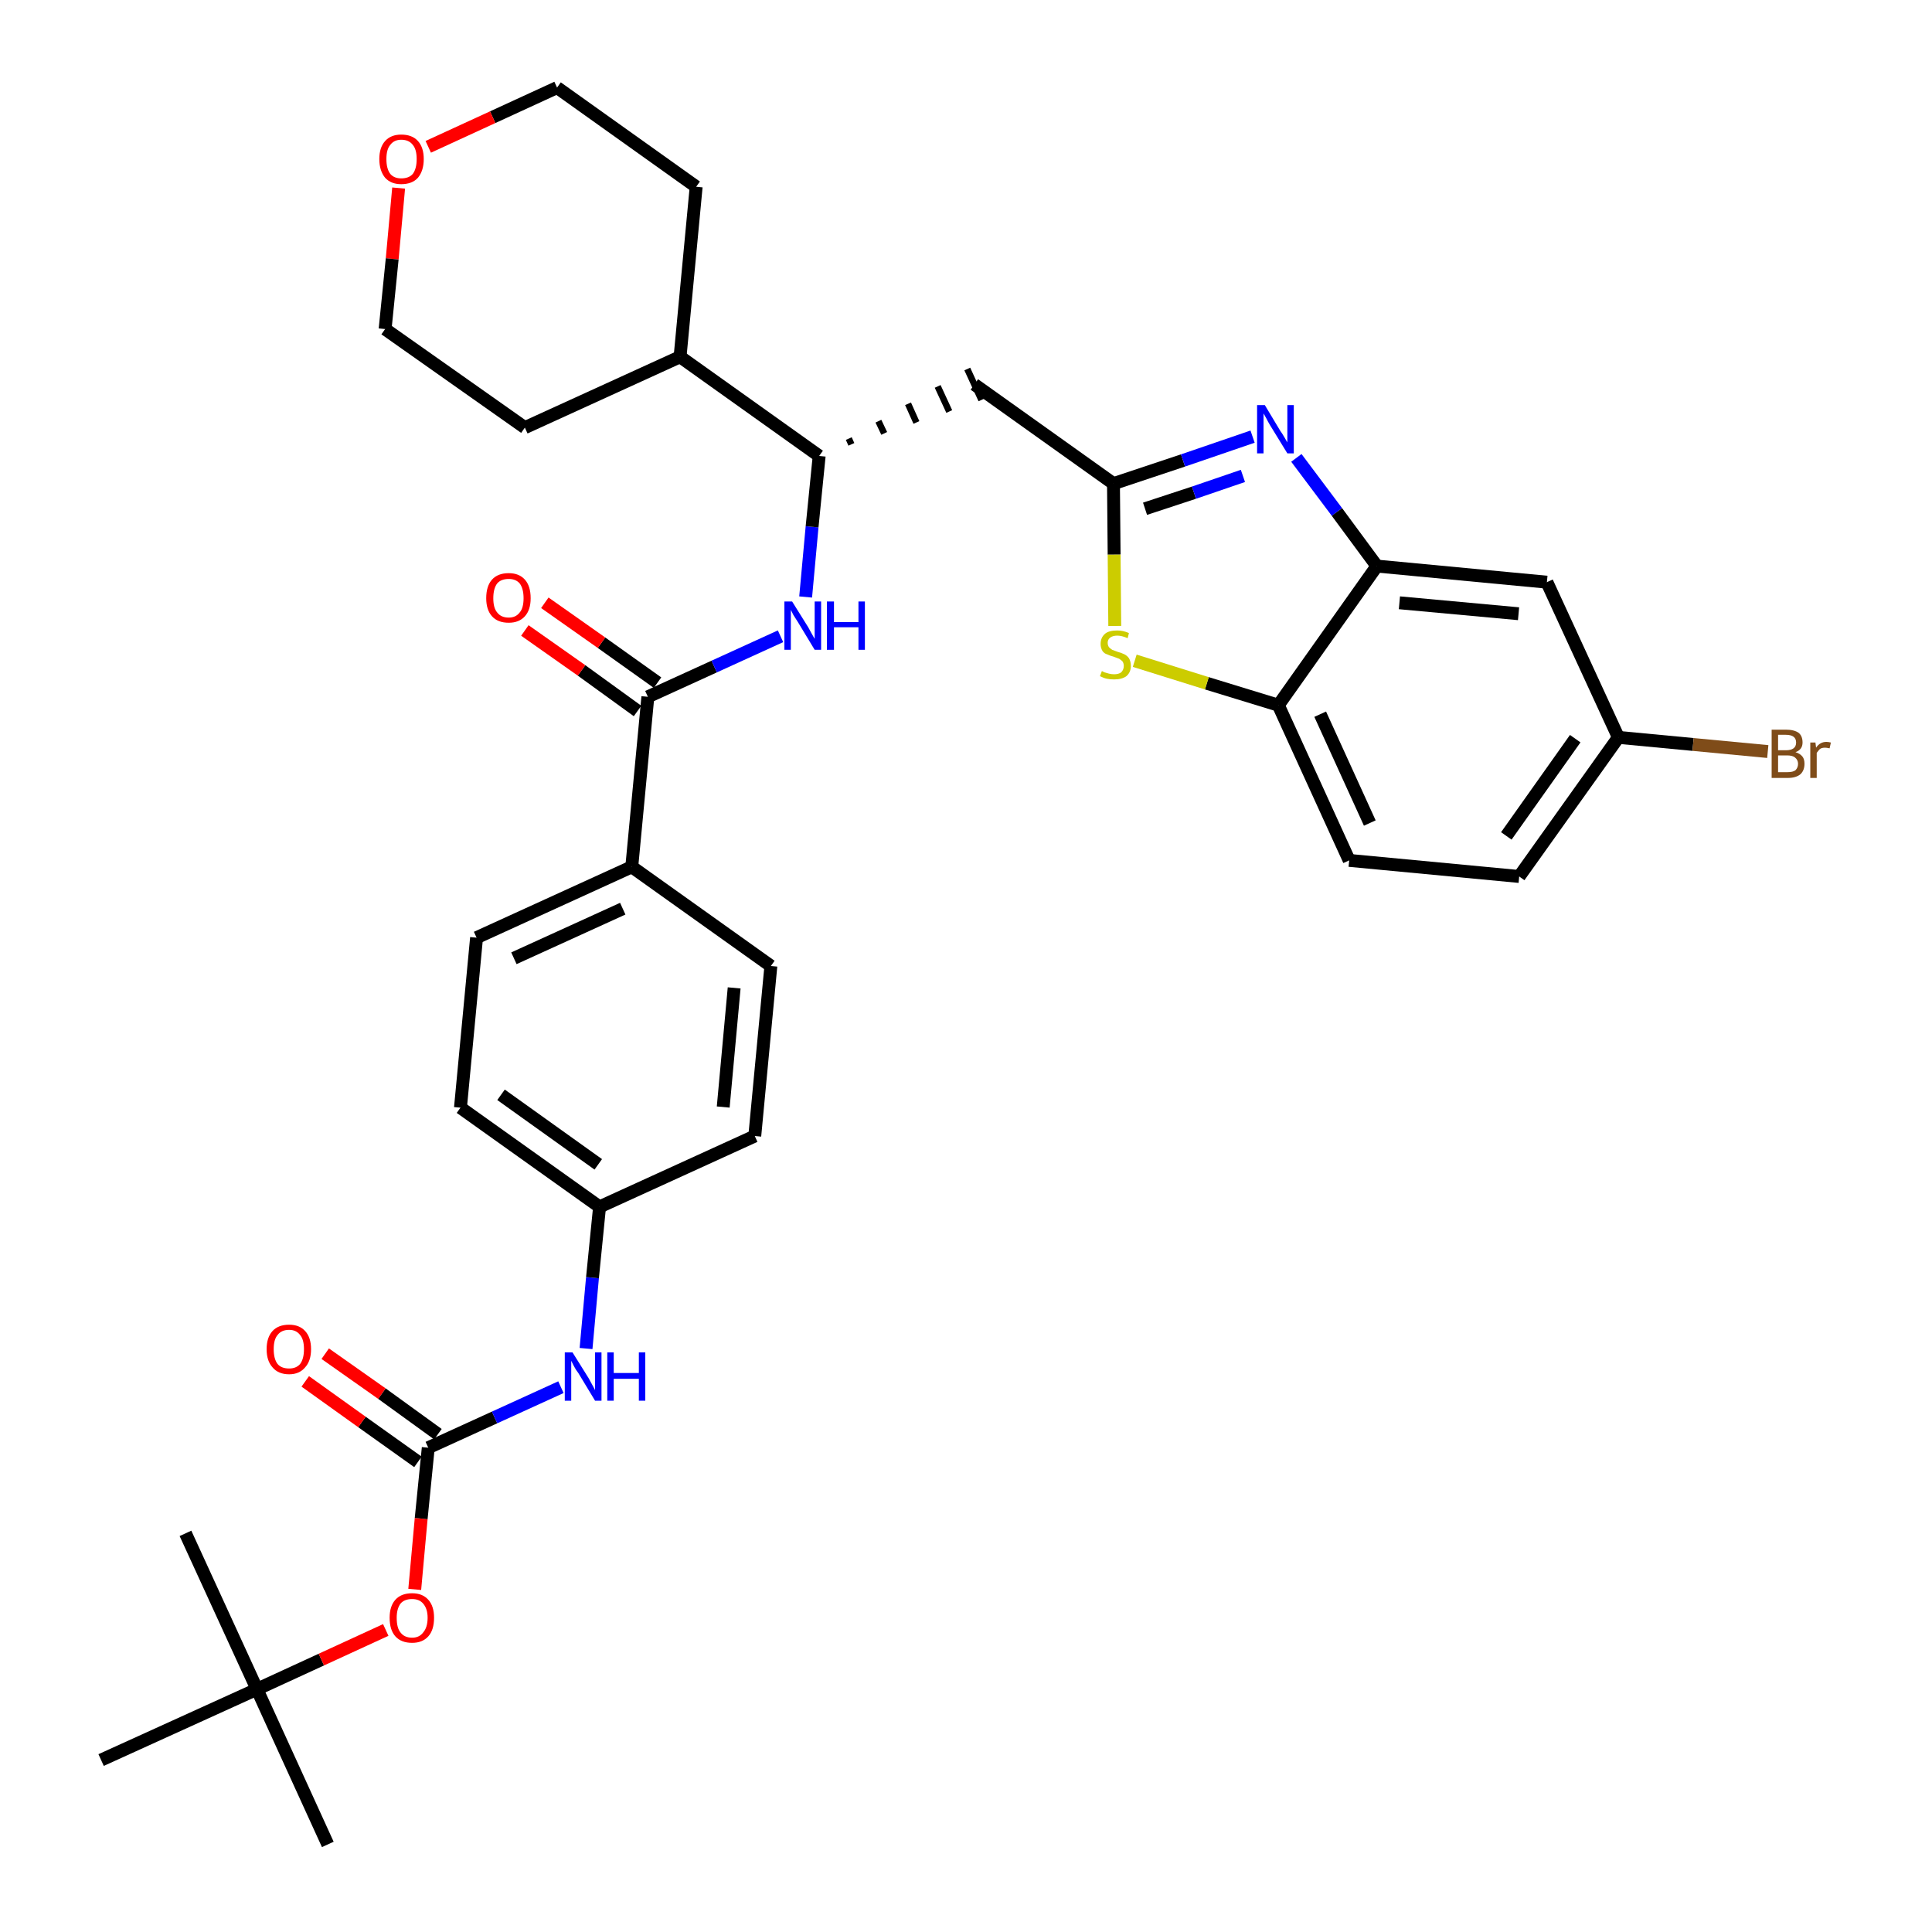 <?xml version='1.0' encoding='iso-8859-1'?>
<svg version='1.1' baseProfile='full'
              xmlns='http://www.w3.org/2000/svg'
                      xmlns:rdkit='http://www.rdkit.org/xml'
                      xmlns:xlink='http://www.w3.org/1999/xlink'
                  xml:space='preserve'
width='300px' height='300px' viewBox='0 0 300 300'>
<!-- END OF HEADER -->
<path class='bond-0 atom-0 atom-1' d='M 50.9,286.4 L 39.9,262.3' style='fill:none;fill-rule:evenodd;stroke:#000000;stroke-width:2.0px;stroke-linecap:butt;stroke-linejoin:miter;stroke-opacity:1' />
<path class='bond-1 atom-1 atom-2' d='M 39.9,262.3 L 28.8,238.1' style='fill:none;fill-rule:evenodd;stroke:#000000;stroke-width:2.0px;stroke-linecap:butt;stroke-linejoin:miter;stroke-opacity:1' />
<path class='bond-2 atom-1 atom-3' d='M 39.9,262.3 L 15.7,273.3' style='fill:none;fill-rule:evenodd;stroke:#000000;stroke-width:2.0px;stroke-linecap:butt;stroke-linejoin:miter;stroke-opacity:1' />
<path class='bond-3 atom-1 atom-4' d='M 39.9,262.3 L 49.9,257.7' style='fill:none;fill-rule:evenodd;stroke:#000000;stroke-width:2.0px;stroke-linecap:butt;stroke-linejoin:miter;stroke-opacity:1' />
<path class='bond-3 atom-1 atom-4' d='M 49.9,257.7 L 59.9,253.1' style='fill:none;fill-rule:evenodd;stroke:#FF0000;stroke-width:2.0px;stroke-linecap:butt;stroke-linejoin:miter;stroke-opacity:1' />
<path class='bond-4 atom-4 atom-5' d='M 64.4,246.8 L 65.4,235.8' style='fill:none;fill-rule:evenodd;stroke:#FF0000;stroke-width:2.0px;stroke-linecap:butt;stroke-linejoin:miter;stroke-opacity:1' />
<path class='bond-4 atom-4 atom-5' d='M 65.4,235.8 L 66.5,224.8' style='fill:none;fill-rule:evenodd;stroke:#000000;stroke-width:2.0px;stroke-linecap:butt;stroke-linejoin:miter;stroke-opacity:1' />
<path class='bond-5 atom-5 atom-6' d='M 68.0,222.7 L 59.3,216.4' style='fill:none;fill-rule:evenodd;stroke:#000000;stroke-width:2.0px;stroke-linecap:butt;stroke-linejoin:miter;stroke-opacity:1' />
<path class='bond-5 atom-5 atom-6' d='M 59.3,216.4 L 50.5,210.2' style='fill:none;fill-rule:evenodd;stroke:#FF0000;stroke-width:2.0px;stroke-linecap:butt;stroke-linejoin:miter;stroke-opacity:1' />
<path class='bond-5 atom-5 atom-6' d='M 64.9,227.0 L 56.2,220.8' style='fill:none;fill-rule:evenodd;stroke:#000000;stroke-width:2.0px;stroke-linecap:butt;stroke-linejoin:miter;stroke-opacity:1' />
<path class='bond-5 atom-5 atom-6' d='M 56.2,220.8 L 47.4,214.5' style='fill:none;fill-rule:evenodd;stroke:#FF0000;stroke-width:2.0px;stroke-linecap:butt;stroke-linejoin:miter;stroke-opacity:1' />
<path class='bond-6 atom-5 atom-7' d='M 66.5,224.8 L 76.8,220.1' style='fill:none;fill-rule:evenodd;stroke:#000000;stroke-width:2.0px;stroke-linecap:butt;stroke-linejoin:miter;stroke-opacity:1' />
<path class='bond-6 atom-5 atom-7' d='M 76.8,220.1 L 87.1,215.4' style='fill:none;fill-rule:evenodd;stroke:#0000FF;stroke-width:2.0px;stroke-linecap:butt;stroke-linejoin:miter;stroke-opacity:1' />
<path class='bond-7 atom-7 atom-8' d='M 91.0,209.4 L 92.0,198.4' style='fill:none;fill-rule:evenodd;stroke:#0000FF;stroke-width:2.0px;stroke-linecap:butt;stroke-linejoin:miter;stroke-opacity:1' />
<path class='bond-7 atom-7 atom-8' d='M 92.0,198.4 L 93.1,187.4' style='fill:none;fill-rule:evenodd;stroke:#000000;stroke-width:2.0px;stroke-linecap:butt;stroke-linejoin:miter;stroke-opacity:1' />
<path class='bond-8 atom-8 atom-9' d='M 93.1,187.4 L 71.5,172.0' style='fill:none;fill-rule:evenodd;stroke:#000000;stroke-width:2.0px;stroke-linecap:butt;stroke-linejoin:miter;stroke-opacity:1' />
<path class='bond-8 atom-8 atom-9' d='M 92.9,180.8 L 77.8,170.0' style='fill:none;fill-rule:evenodd;stroke:#000000;stroke-width:2.0px;stroke-linecap:butt;stroke-linejoin:miter;stroke-opacity:1' />
<path class='bond-34 atom-34 atom-8' d='M 117.2,176.4 L 93.1,187.4' style='fill:none;fill-rule:evenodd;stroke:#000000;stroke-width:2.0px;stroke-linecap:butt;stroke-linejoin:miter;stroke-opacity:1' />
<path class='bond-9 atom-9 atom-10' d='M 71.5,172.0 L 74.0,145.6' style='fill:none;fill-rule:evenodd;stroke:#000000;stroke-width:2.0px;stroke-linecap:butt;stroke-linejoin:miter;stroke-opacity:1' />
<path class='bond-10 atom-10 atom-11' d='M 74.0,145.6 L 98.1,134.6' style='fill:none;fill-rule:evenodd;stroke:#000000;stroke-width:2.0px;stroke-linecap:butt;stroke-linejoin:miter;stroke-opacity:1' />
<path class='bond-10 atom-10 atom-11' d='M 79.8,148.8 L 96.7,141.1' style='fill:none;fill-rule:evenodd;stroke:#000000;stroke-width:2.0px;stroke-linecap:butt;stroke-linejoin:miter;stroke-opacity:1' />
<path class='bond-11 atom-11 atom-12' d='M 98.1,134.6 L 100.6,108.2' style='fill:none;fill-rule:evenodd;stroke:#000000;stroke-width:2.0px;stroke-linecap:butt;stroke-linejoin:miter;stroke-opacity:1' />
<path class='bond-32 atom-11 atom-33' d='M 98.1,134.6 L 119.7,150.0' style='fill:none;fill-rule:evenodd;stroke:#000000;stroke-width:2.0px;stroke-linecap:butt;stroke-linejoin:miter;stroke-opacity:1' />
<path class='bond-12 atom-12 atom-13' d='M 102.1,106.0 L 93.4,99.8' style='fill:none;fill-rule:evenodd;stroke:#000000;stroke-width:2.0px;stroke-linecap:butt;stroke-linejoin:miter;stroke-opacity:1' />
<path class='bond-12 atom-12 atom-13' d='M 93.4,99.8 L 84.6,93.6' style='fill:none;fill-rule:evenodd;stroke:#FF0000;stroke-width:2.0px;stroke-linecap:butt;stroke-linejoin:miter;stroke-opacity:1' />
<path class='bond-12 atom-12 atom-13' d='M 99.0,110.4 L 90.3,104.1' style='fill:none;fill-rule:evenodd;stroke:#000000;stroke-width:2.0px;stroke-linecap:butt;stroke-linejoin:miter;stroke-opacity:1' />
<path class='bond-12 atom-12 atom-13' d='M 90.3,104.1 L 81.5,97.9' style='fill:none;fill-rule:evenodd;stroke:#FF0000;stroke-width:2.0px;stroke-linecap:butt;stroke-linejoin:miter;stroke-opacity:1' />
<path class='bond-13 atom-12 atom-14' d='M 100.6,108.2 L 110.9,103.5' style='fill:none;fill-rule:evenodd;stroke:#000000;stroke-width:2.0px;stroke-linecap:butt;stroke-linejoin:miter;stroke-opacity:1' />
<path class='bond-13 atom-12 atom-14' d='M 110.9,103.5 L 121.2,98.8' style='fill:none;fill-rule:evenodd;stroke:#0000FF;stroke-width:2.0px;stroke-linecap:butt;stroke-linejoin:miter;stroke-opacity:1' />
<path class='bond-14 atom-14 atom-15' d='M 125.1,92.7 L 126.1,81.8' style='fill:none;fill-rule:evenodd;stroke:#0000FF;stroke-width:2.0px;stroke-linecap:butt;stroke-linejoin:miter;stroke-opacity:1' />
<path class='bond-14 atom-14 atom-15' d='M 126.1,81.8 L 127.2,70.8' style='fill:none;fill-rule:evenodd;stroke:#000000;stroke-width:2.0px;stroke-linecap:butt;stroke-linejoin:miter;stroke-opacity:1' />
<path class='bond-15 atom-15 atom-16' d='M 132.2,69.0 L 131.8,68.1' style='fill:none;fill-rule:evenodd;stroke:#000000;stroke-width:1.0px;stroke-linecap:butt;stroke-linejoin:miter;stroke-opacity:1' />
<path class='bond-15 atom-15 atom-16' d='M 137.3,67.3 L 136.4,65.4' style='fill:none;fill-rule:evenodd;stroke:#000000;stroke-width:1.0px;stroke-linecap:butt;stroke-linejoin:miter;stroke-opacity:1' />
<path class='bond-15 atom-15 atom-16' d='M 142.3,65.6 L 141.0,62.7' style='fill:none;fill-rule:evenodd;stroke:#000000;stroke-width:1.0px;stroke-linecap:butt;stroke-linejoin:miter;stroke-opacity:1' />
<path class='bond-15 atom-15 atom-16' d='M 147.4,63.9 L 145.6,60.0' style='fill:none;fill-rule:evenodd;stroke:#000000;stroke-width:1.0px;stroke-linecap:butt;stroke-linejoin:miter;stroke-opacity:1' />
<path class='bond-15 atom-15 atom-16' d='M 152.4,62.1 L 150.2,57.3' style='fill:none;fill-rule:evenodd;stroke:#000000;stroke-width:1.0px;stroke-linecap:butt;stroke-linejoin:miter;stroke-opacity:1' />
<path class='bond-26 atom-15 atom-27' d='M 127.2,70.8 L 105.6,55.4' style='fill:none;fill-rule:evenodd;stroke:#000000;stroke-width:2.0px;stroke-linecap:butt;stroke-linejoin:miter;stroke-opacity:1' />
<path class='bond-16 atom-16 atom-17' d='M 151.3,59.7 L 172.9,75.1' style='fill:none;fill-rule:evenodd;stroke:#000000;stroke-width:2.0px;stroke-linecap:butt;stroke-linejoin:miter;stroke-opacity:1' />
<path class='bond-17 atom-17 atom-18' d='M 172.9,75.1 L 183.7,71.5' style='fill:none;fill-rule:evenodd;stroke:#000000;stroke-width:2.0px;stroke-linecap:butt;stroke-linejoin:miter;stroke-opacity:1' />
<path class='bond-17 atom-17 atom-18' d='M 183.7,71.5 L 194.5,67.8' style='fill:none;fill-rule:evenodd;stroke:#0000FF;stroke-width:2.0px;stroke-linecap:butt;stroke-linejoin:miter;stroke-opacity:1' />
<path class='bond-17 atom-17 atom-18' d='M 177.8,79.0 L 185.4,76.5' style='fill:none;fill-rule:evenodd;stroke:#000000;stroke-width:2.0px;stroke-linecap:butt;stroke-linejoin:miter;stroke-opacity:1' />
<path class='bond-17 atom-17 atom-18' d='M 185.4,76.5 L 193.0,73.9' style='fill:none;fill-rule:evenodd;stroke:#0000FF;stroke-width:2.0px;stroke-linecap:butt;stroke-linejoin:miter;stroke-opacity:1' />
<path class='bond-35 atom-26 atom-17' d='M 173.1,97.2 L 173.0,86.1' style='fill:none;fill-rule:evenodd;stroke:#CCCC00;stroke-width:2.0px;stroke-linecap:butt;stroke-linejoin:miter;stroke-opacity:1' />
<path class='bond-35 atom-26 atom-17' d='M 173.0,86.1 L 172.9,75.1' style='fill:none;fill-rule:evenodd;stroke:#000000;stroke-width:2.0px;stroke-linecap:butt;stroke-linejoin:miter;stroke-opacity:1' />
<path class='bond-18 atom-18 atom-19' d='M 201.3,71.1 L 207.6,79.5' style='fill:none;fill-rule:evenodd;stroke:#0000FF;stroke-width:2.0px;stroke-linecap:butt;stroke-linejoin:miter;stroke-opacity:1' />
<path class='bond-18 atom-18 atom-19' d='M 207.6,79.5 L 213.8,87.9' style='fill:none;fill-rule:evenodd;stroke:#000000;stroke-width:2.0px;stroke-linecap:butt;stroke-linejoin:miter;stroke-opacity:1' />
<path class='bond-19 atom-19 atom-20' d='M 213.8,87.9 L 240.2,90.4' style='fill:none;fill-rule:evenodd;stroke:#000000;stroke-width:2.0px;stroke-linecap:butt;stroke-linejoin:miter;stroke-opacity:1' />
<path class='bond-19 atom-19 atom-20' d='M 217.3,93.6 L 235.8,95.3' style='fill:none;fill-rule:evenodd;stroke:#000000;stroke-width:2.0px;stroke-linecap:butt;stroke-linejoin:miter;stroke-opacity:1' />
<path class='bond-37 atom-25 atom-19' d='M 198.5,109.5 L 213.8,87.9' style='fill:none;fill-rule:evenodd;stroke:#000000;stroke-width:2.0px;stroke-linecap:butt;stroke-linejoin:miter;stroke-opacity:1' />
<path class='bond-20 atom-20 atom-21' d='M 240.2,90.4 L 251.3,114.5' style='fill:none;fill-rule:evenodd;stroke:#000000;stroke-width:2.0px;stroke-linecap:butt;stroke-linejoin:miter;stroke-opacity:1' />
<path class='bond-21 atom-21 atom-22' d='M 251.3,114.5 L 262.9,115.6' style='fill:none;fill-rule:evenodd;stroke:#000000;stroke-width:2.0px;stroke-linecap:butt;stroke-linejoin:miter;stroke-opacity:1' />
<path class='bond-21 atom-21 atom-22' d='M 262.9,115.6 L 274.5,116.7' style='fill:none;fill-rule:evenodd;stroke:#7F4C19;stroke-width:2.0px;stroke-linecap:butt;stroke-linejoin:miter;stroke-opacity:1' />
<path class='bond-22 atom-21 atom-23' d='M 251.3,114.5 L 235.9,136.1' style='fill:none;fill-rule:evenodd;stroke:#000000;stroke-width:2.0px;stroke-linecap:butt;stroke-linejoin:miter;stroke-opacity:1' />
<path class='bond-22 atom-21 atom-23' d='M 244.6,114.7 L 233.9,129.8' style='fill:none;fill-rule:evenodd;stroke:#000000;stroke-width:2.0px;stroke-linecap:butt;stroke-linejoin:miter;stroke-opacity:1' />
<path class='bond-23 atom-23 atom-24' d='M 235.9,136.1 L 209.5,133.6' style='fill:none;fill-rule:evenodd;stroke:#000000;stroke-width:2.0px;stroke-linecap:butt;stroke-linejoin:miter;stroke-opacity:1' />
<path class='bond-24 atom-24 atom-25' d='M 209.5,133.6 L 198.5,109.5' style='fill:none;fill-rule:evenodd;stroke:#000000;stroke-width:2.0px;stroke-linecap:butt;stroke-linejoin:miter;stroke-opacity:1' />
<path class='bond-24 atom-24 atom-25' d='M 212.7,127.8 L 205.0,110.9' style='fill:none;fill-rule:evenodd;stroke:#000000;stroke-width:2.0px;stroke-linecap:butt;stroke-linejoin:miter;stroke-opacity:1' />
<path class='bond-25 atom-25 atom-26' d='M 198.5,109.5 L 187.4,106.1' style='fill:none;fill-rule:evenodd;stroke:#000000;stroke-width:2.0px;stroke-linecap:butt;stroke-linejoin:miter;stroke-opacity:1' />
<path class='bond-25 atom-25 atom-26' d='M 187.4,106.1 L 176.2,102.6' style='fill:none;fill-rule:evenodd;stroke:#CCCC00;stroke-width:2.0px;stroke-linecap:butt;stroke-linejoin:miter;stroke-opacity:1' />
<path class='bond-27 atom-27 atom-28' d='M 105.6,55.4 L 108.1,29.0' style='fill:none;fill-rule:evenodd;stroke:#000000;stroke-width:2.0px;stroke-linecap:butt;stroke-linejoin:miter;stroke-opacity:1' />
<path class='bond-36 atom-32 atom-27' d='M 81.5,66.4 L 105.6,55.4' style='fill:none;fill-rule:evenodd;stroke:#000000;stroke-width:2.0px;stroke-linecap:butt;stroke-linejoin:miter;stroke-opacity:1' />
<path class='bond-28 atom-28 atom-29' d='M 108.1,29.0 L 86.5,13.6' style='fill:none;fill-rule:evenodd;stroke:#000000;stroke-width:2.0px;stroke-linecap:butt;stroke-linejoin:miter;stroke-opacity:1' />
<path class='bond-29 atom-29 atom-30' d='M 86.5,13.6 L 76.5,18.2' style='fill:none;fill-rule:evenodd;stroke:#000000;stroke-width:2.0px;stroke-linecap:butt;stroke-linejoin:miter;stroke-opacity:1' />
<path class='bond-29 atom-29 atom-30' d='M 76.5,18.2 L 66.5,22.8' style='fill:none;fill-rule:evenodd;stroke:#FF0000;stroke-width:2.0px;stroke-linecap:butt;stroke-linejoin:miter;stroke-opacity:1' />
<path class='bond-30 atom-30 atom-31' d='M 61.9,29.2 L 60.9,40.2' style='fill:none;fill-rule:evenodd;stroke:#FF0000;stroke-width:2.0px;stroke-linecap:butt;stroke-linejoin:miter;stroke-opacity:1' />
<path class='bond-30 atom-30 atom-31' d='M 60.9,40.2 L 59.8,51.1' style='fill:none;fill-rule:evenodd;stroke:#000000;stroke-width:2.0px;stroke-linecap:butt;stroke-linejoin:miter;stroke-opacity:1' />
<path class='bond-31 atom-31 atom-32' d='M 59.8,51.1 L 81.5,66.4' style='fill:none;fill-rule:evenodd;stroke:#000000;stroke-width:2.0px;stroke-linecap:butt;stroke-linejoin:miter;stroke-opacity:1' />
<path class='bond-33 atom-33 atom-34' d='M 119.7,150.0 L 117.2,176.4' style='fill:none;fill-rule:evenodd;stroke:#000000;stroke-width:2.0px;stroke-linecap:butt;stroke-linejoin:miter;stroke-opacity:1' />
<path class='bond-33 atom-33 atom-34' d='M 114.0,153.4 L 112.3,171.9' style='fill:none;fill-rule:evenodd;stroke:#000000;stroke-width:2.0px;stroke-linecap:butt;stroke-linejoin:miter;stroke-opacity:1' />
<path  class='atom-4' d='M 60.5 251.2
Q 60.5 249.4, 61.4 248.4
Q 62.3 247.4, 64.0 247.4
Q 65.6 247.4, 66.5 248.4
Q 67.4 249.4, 67.4 251.2
Q 67.4 253.1, 66.5 254.1
Q 65.6 255.1, 64.0 255.1
Q 62.3 255.1, 61.4 254.1
Q 60.5 253.1, 60.5 251.2
M 64.0 254.3
Q 65.1 254.3, 65.7 253.5
Q 66.4 252.7, 66.4 251.2
Q 66.4 249.8, 65.7 249.0
Q 65.1 248.3, 64.0 248.3
Q 62.8 248.3, 62.2 249.0
Q 61.6 249.8, 61.6 251.2
Q 61.6 252.8, 62.2 253.5
Q 62.8 254.3, 64.0 254.3
' fill='#FF0000'/>
<path  class='atom-6' d='M 41.4 209.5
Q 41.4 207.7, 42.3 206.7
Q 43.2 205.7, 44.9 205.7
Q 46.5 205.7, 47.4 206.7
Q 48.3 207.7, 48.3 209.5
Q 48.3 211.3, 47.4 212.3
Q 46.5 213.4, 44.9 213.4
Q 43.2 213.4, 42.3 212.3
Q 41.4 211.3, 41.4 209.5
M 44.9 212.5
Q 46.0 212.5, 46.6 211.8
Q 47.2 211.0, 47.2 209.5
Q 47.2 208.0, 46.6 207.3
Q 46.0 206.5, 44.9 206.5
Q 43.7 206.5, 43.1 207.3
Q 42.5 208.0, 42.5 209.5
Q 42.5 211.0, 43.1 211.8
Q 43.7 212.5, 44.9 212.5
' fill='#FF0000'/>
<path  class='atom-7' d='M 88.9 210.0
L 91.4 214.0
Q 91.6 214.4, 92.0 215.1
Q 92.4 215.8, 92.4 215.9
L 92.4 210.0
L 93.4 210.0
L 93.4 217.5
L 92.4 217.5
L 89.8 213.2
Q 89.4 212.7, 89.1 212.1
Q 88.8 211.5, 88.7 211.3
L 88.7 217.5
L 87.7 217.5
L 87.7 210.0
L 88.9 210.0
' fill='#0000FF'/>
<path  class='atom-7' d='M 94.3 210.0
L 95.3 210.0
L 95.3 213.2
L 99.2 213.2
L 99.2 210.0
L 100.2 210.0
L 100.2 217.5
L 99.2 217.5
L 99.2 214.1
L 95.3 214.1
L 95.3 217.5
L 94.3 217.5
L 94.3 210.0
' fill='#0000FF'/>
<path  class='atom-13' d='M 75.5 92.9
Q 75.5 91.0, 76.4 90.0
Q 77.3 89.0, 79.0 89.0
Q 80.6 89.0, 81.5 90.0
Q 82.4 91.0, 82.4 92.9
Q 82.4 94.7, 81.5 95.7
Q 80.6 96.7, 79.0 96.7
Q 77.3 96.7, 76.4 95.7
Q 75.5 94.7, 75.5 92.9
M 79.0 95.9
Q 80.1 95.9, 80.7 95.1
Q 81.3 94.4, 81.3 92.9
Q 81.3 91.4, 80.7 90.6
Q 80.1 89.9, 79.0 89.9
Q 77.8 89.9, 77.2 90.6
Q 76.6 91.4, 76.6 92.9
Q 76.6 94.4, 77.2 95.1
Q 77.8 95.9, 79.0 95.9
' fill='#FF0000'/>
<path  class='atom-14' d='M 123.0 93.4
L 125.5 97.4
Q 125.7 97.8, 126.1 98.5
Q 126.5 99.2, 126.5 99.2
L 126.5 93.4
L 127.5 93.4
L 127.5 100.9
L 126.5 100.9
L 123.9 96.6
Q 123.6 96.1, 123.2 95.5
Q 122.9 94.9, 122.8 94.7
L 122.8 100.9
L 121.8 100.9
L 121.8 93.4
L 123.0 93.4
' fill='#0000FF'/>
<path  class='atom-14' d='M 128.4 93.4
L 129.5 93.4
L 129.5 96.6
L 133.3 96.6
L 133.3 93.4
L 134.3 93.4
L 134.3 100.9
L 133.3 100.9
L 133.3 97.4
L 129.5 97.4
L 129.5 100.9
L 128.4 100.9
L 128.4 93.4
' fill='#0000FF'/>
<path  class='atom-18' d='M 196.4 62.9
L 198.8 66.9
Q 199.1 67.3, 199.5 68.0
Q 199.9 68.7, 199.9 68.7
L 199.9 62.9
L 200.9 62.9
L 200.9 70.4
L 199.9 70.4
L 197.2 66.0
Q 196.9 65.5, 196.6 64.9
Q 196.3 64.4, 196.2 64.2
L 196.2 70.4
L 195.2 70.4
L 195.2 62.9
L 196.4 62.9
' fill='#0000FF'/>
<path  class='atom-22' d='M 278.8 116.8
Q 279.5 117.0, 279.9 117.5
Q 280.2 117.9, 280.2 118.6
Q 280.2 119.6, 279.6 120.2
Q 278.9 120.8, 277.6 120.8
L 275.1 120.8
L 275.1 113.3
L 277.3 113.3
Q 278.6 113.3, 279.3 113.8
Q 279.9 114.3, 279.9 115.3
Q 279.9 116.4, 278.8 116.8
M 276.1 114.1
L 276.1 116.5
L 277.3 116.5
Q 278.1 116.5, 278.5 116.2
Q 278.9 115.9, 278.9 115.3
Q 278.9 114.1, 277.3 114.1
L 276.1 114.1
M 277.6 119.9
Q 278.4 119.9, 278.8 119.6
Q 279.2 119.2, 279.2 118.6
Q 279.2 118.0, 278.7 117.6
Q 278.3 117.3, 277.5 117.3
L 276.1 117.3
L 276.1 119.9
L 277.6 119.9
' fill='#7F4C19'/>
<path  class='atom-22' d='M 281.9 115.3
L 282.0 116.1
Q 282.6 115.2, 283.6 115.2
Q 283.9 115.2, 284.3 115.3
L 284.1 116.2
Q 283.6 116.1, 283.4 116.1
Q 282.9 116.1, 282.6 116.3
Q 282.4 116.5, 282.1 116.9
L 282.1 120.8
L 281.1 120.8
L 281.1 115.3
L 281.9 115.3
' fill='#7F4C19'/>
<path  class='atom-26' d='M 171.1 104.2
Q 171.1 104.2, 171.5 104.4
Q 171.8 104.5, 172.2 104.6
Q 172.6 104.7, 173.0 104.7
Q 173.7 104.7, 174.1 104.4
Q 174.5 104.0, 174.5 103.4
Q 174.5 103.0, 174.3 102.7
Q 174.1 102.5, 173.8 102.3
Q 173.5 102.2, 173.0 102.0
Q 172.3 101.8, 171.9 101.6
Q 171.5 101.5, 171.2 101.1
Q 170.9 100.6, 170.9 100.0
Q 170.9 99.0, 171.6 98.4
Q 172.2 97.9, 173.5 97.9
Q 174.4 97.9, 175.3 98.3
L 175.1 99.1
Q 174.2 98.7, 173.5 98.7
Q 172.8 98.7, 172.4 99.0
Q 172.0 99.3, 172.0 99.8
Q 172.0 100.2, 172.2 100.5
Q 172.4 100.7, 172.7 100.9
Q 173.0 101.0, 173.5 101.2
Q 174.2 101.4, 174.6 101.6
Q 175.0 101.8, 175.3 102.2
Q 175.6 102.7, 175.6 103.4
Q 175.6 104.4, 174.9 105.0
Q 174.2 105.5, 173.0 105.5
Q 172.4 105.5, 171.9 105.4
Q 171.4 105.3, 170.8 105.0
L 171.1 104.2
' fill='#CCCC00'/>
<path  class='atom-30' d='M 58.9 24.7
Q 58.9 22.9, 59.8 21.9
Q 60.7 20.9, 62.3 20.9
Q 64.0 20.9, 64.9 21.9
Q 65.8 22.9, 65.8 24.7
Q 65.8 26.5, 64.9 27.6
Q 64.0 28.6, 62.3 28.6
Q 60.7 28.6, 59.8 27.6
Q 58.9 26.5, 58.9 24.7
M 62.3 27.7
Q 63.5 27.7, 64.1 27.0
Q 64.7 26.2, 64.7 24.7
Q 64.7 23.2, 64.1 22.5
Q 63.5 21.7, 62.3 21.7
Q 61.2 21.7, 60.6 22.5
Q 60.0 23.2, 60.0 24.7
Q 60.0 26.2, 60.6 27.0
Q 61.2 27.7, 62.3 27.7
' fill='#FF0000'/>
</svg>
